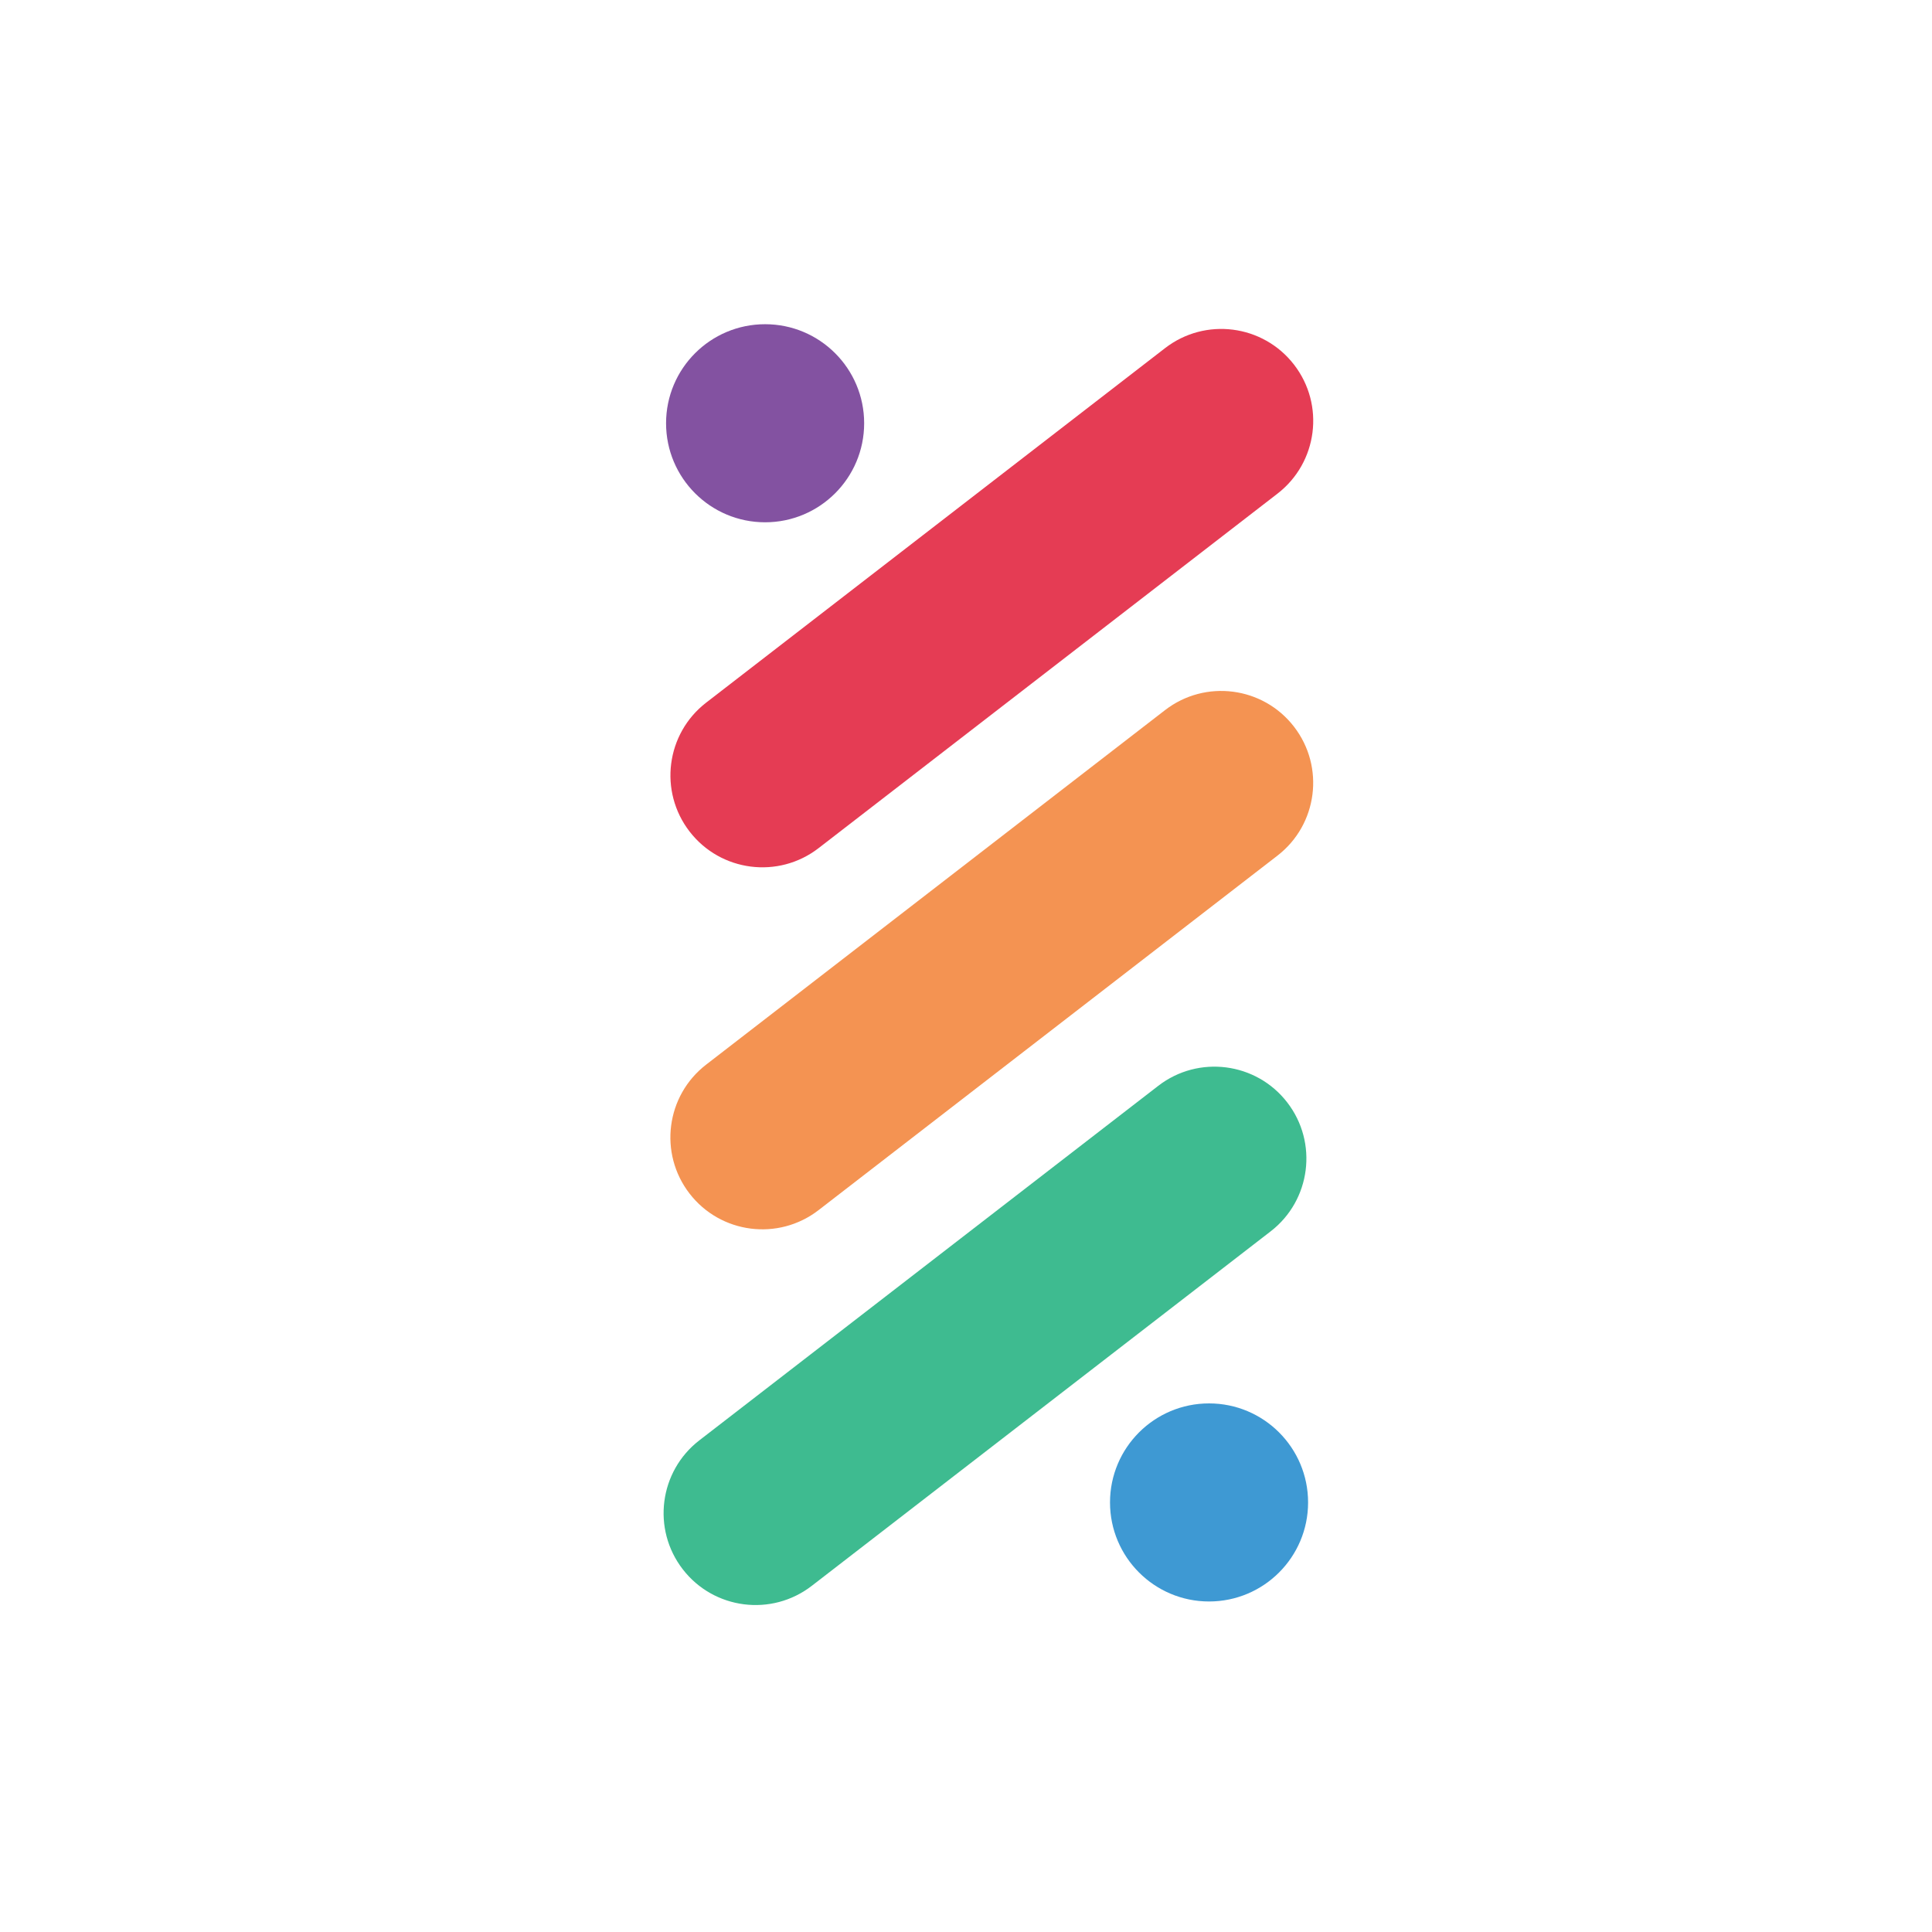 <svg width="250" height="250" viewBox="0 0 250 250" fill="none" xmlns="http://www.w3.org/2000/svg">
<path d="M99.005 67.584C106.083 67.584 111.821 61.847 111.821 54.769C111.821 47.691 106.083 41.953 99.005 41.953C91.927 41.953 86.189 47.691 86.189 54.769C86.189 61.847 91.927 67.584 99.005 67.584Z" fill="#8352A1"/>
<path d="M156.45 207.231C163.528 207.231 169.266 201.493 169.266 194.416C169.266 187.338 163.528 181.6 156.45 181.6C149.373 181.6 143.635 187.338 143.635 194.416C143.635 201.493 149.373 207.231 156.45 207.231Z" fill="#3E99D3"/>
<path d="M150.76 45.047L91.377 90.921C86.178 94.938 85.22 102.408 89.237 107.607C93.254 112.806 100.726 113.765 105.925 109.748L165.308 63.875C170.507 59.858 171.466 52.387 167.448 47.188C163.431 41.989 155.96 41.031 150.76 45.047Z" fill="#E53C54"/>
<path d="M150.754 91.891L91.371 137.765C86.172 141.781 85.214 149.252 89.231 154.451C93.248 159.65 100.72 160.608 105.919 156.592L165.302 110.718C170.502 106.702 171.46 99.231 167.443 94.032C163.425 88.833 155.954 87.874 150.754 91.891Z" fill="#F49352"/>
<path d="M90.493 186.381L149.875 140.508C155.075 136.491 162.546 137.45 166.564 142.649C170.581 147.847 169.623 155.318 164.423 159.335L105.041 205.208C99.841 209.225 92.369 208.267 88.352 203.068C84.335 197.869 85.293 190.398 90.493 186.381Z" fill="#3EBB90"/>
</svg>
